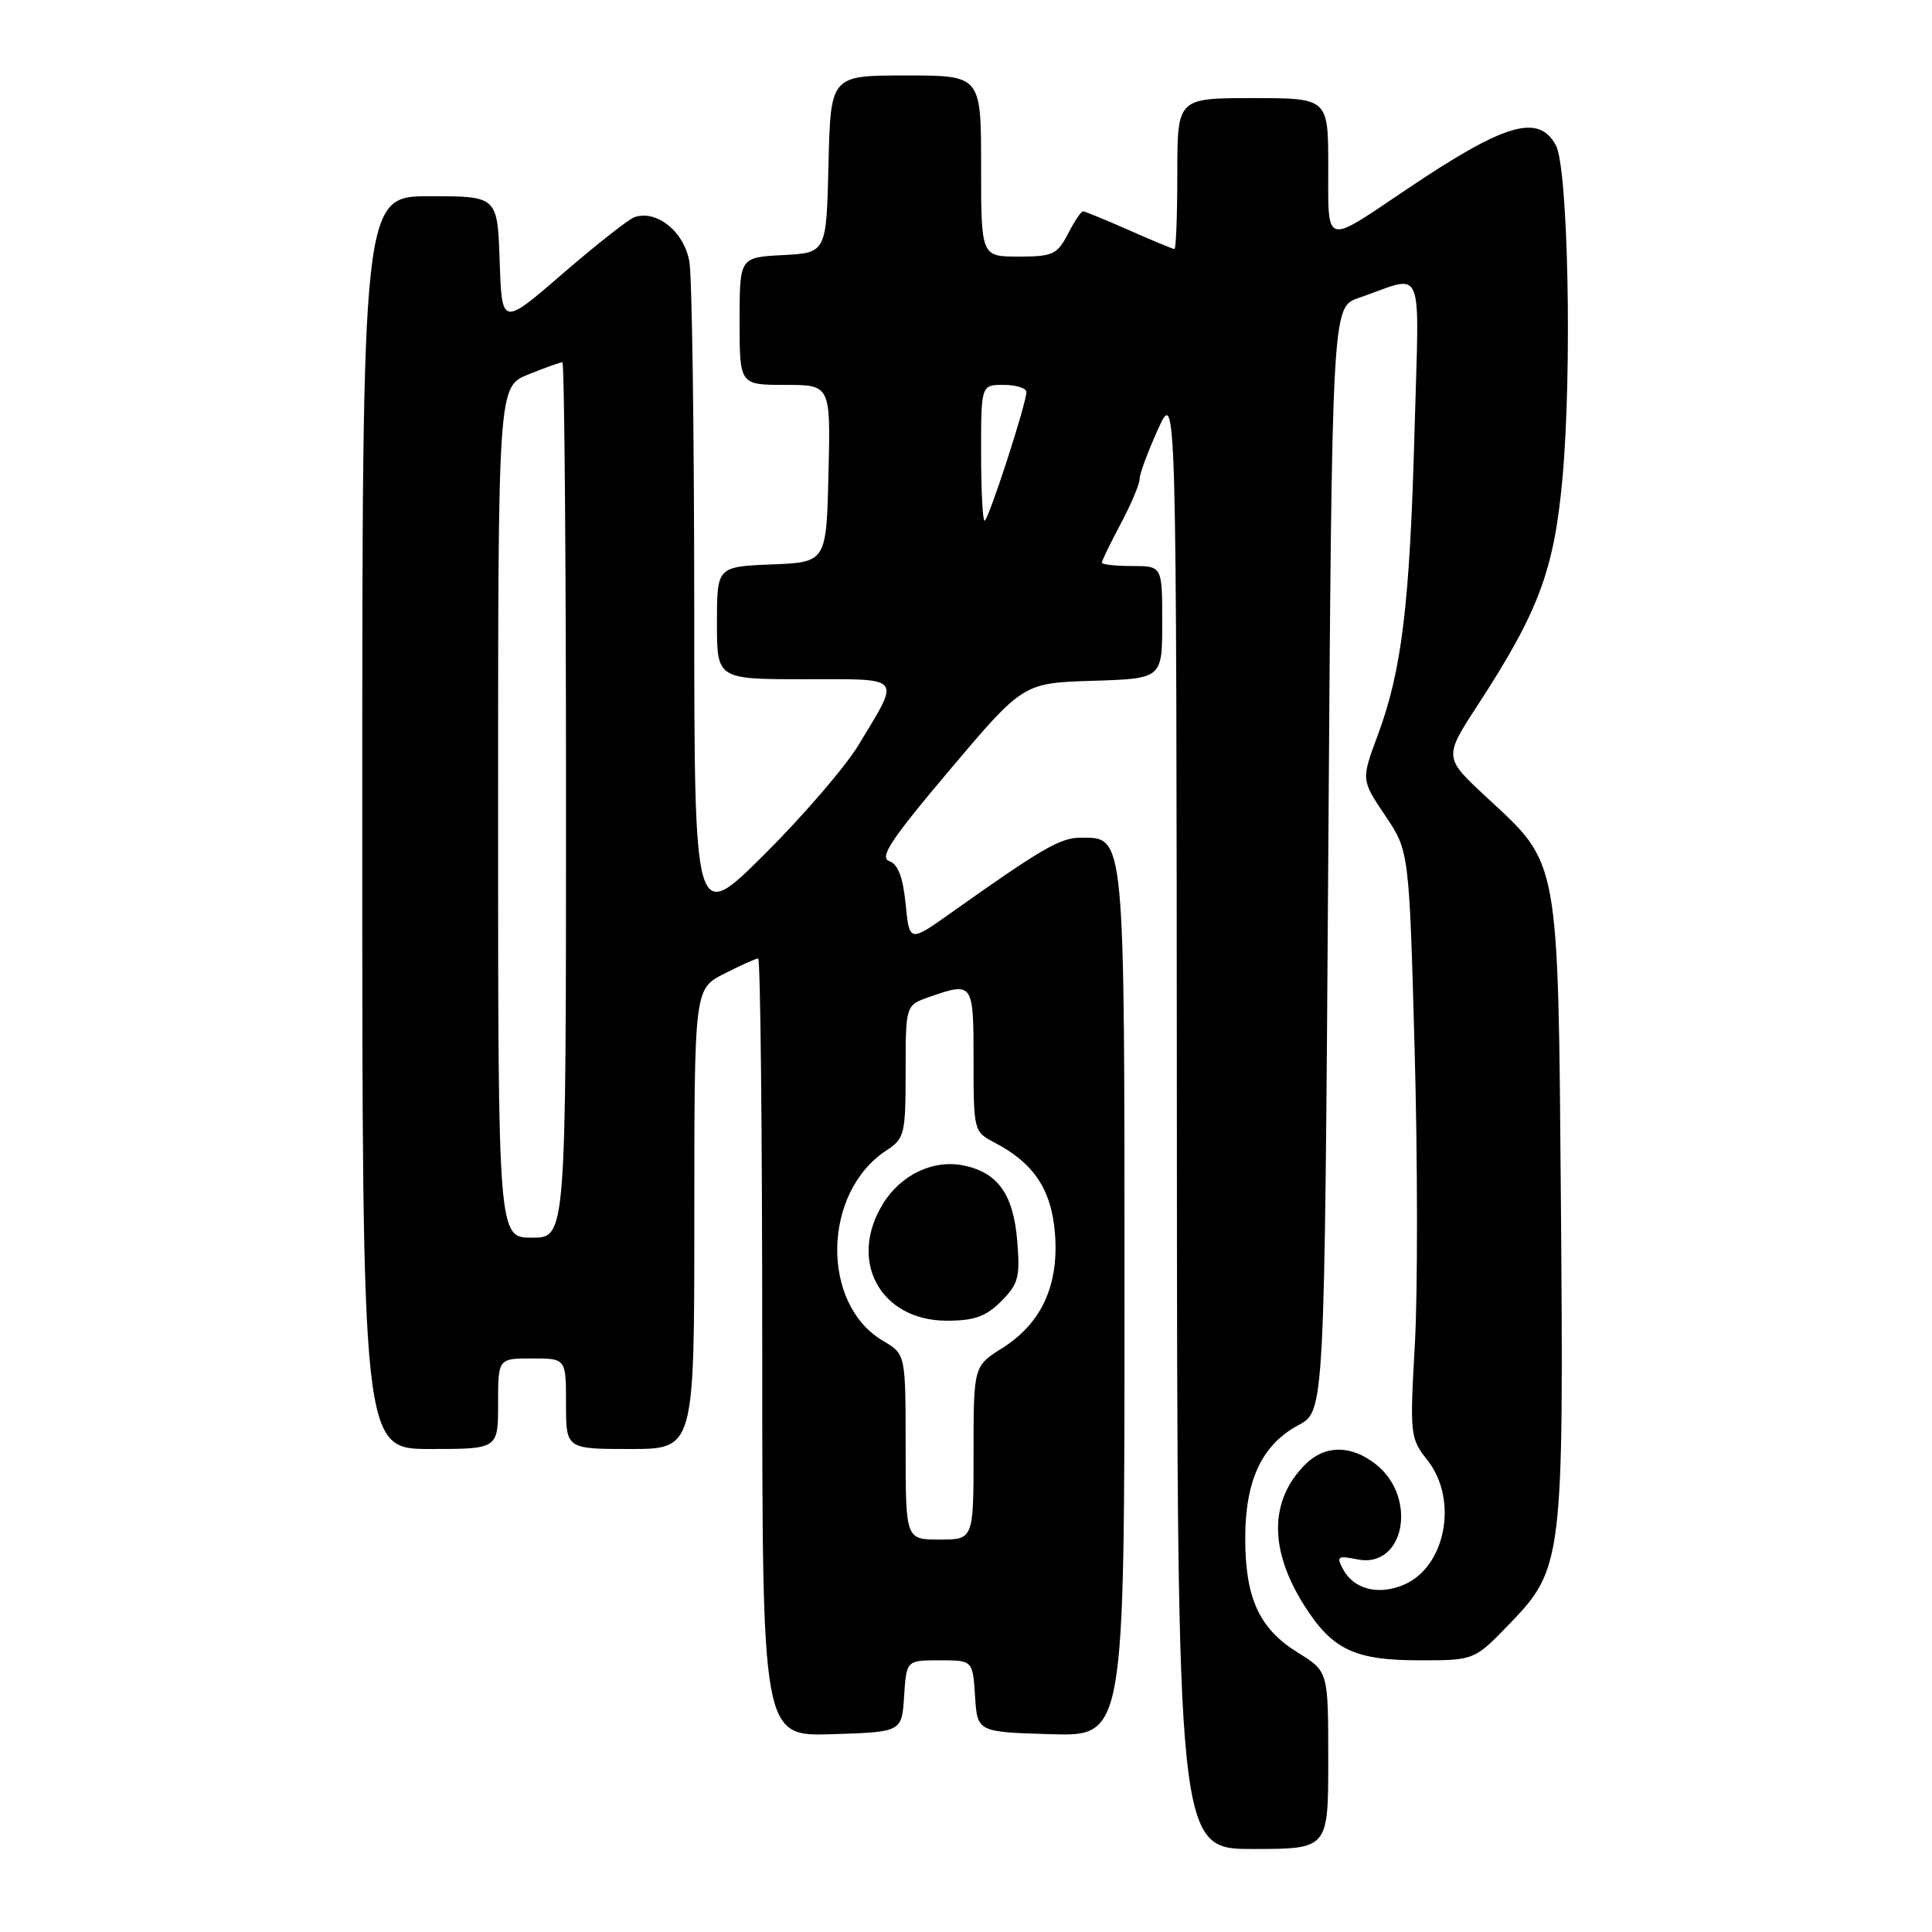 <?xml version="1.0" encoding="UTF-8" standalone="no"?>
<!DOCTYPE svg PUBLIC "-//W3C//DTD SVG 1.1//EN" "http://www.w3.org/Graphics/SVG/1.1/DTD/svg11.dtd" >
<svg xmlns="http://www.w3.org/2000/svg" xmlns:xlink="http://www.w3.org/1999/xlink" version="1.1" viewBox="0 0 256 256">
 <g >
 <path fill="currentColor"
d=" M 176.00 233.24 C 176.00 221.47 176.00 221.47 172.00 219.00 C 166.86 215.82 165.00 211.79 165.00 203.83 C 165.00 196.12 167.21 191.43 172.08 188.82 C 175.50 186.98 175.50 186.98 176.00 113.84 C 176.50 40.70 176.50 40.70 180.00 39.49 C 188.94 36.41 188.05 34.28 187.43 57.19 C 186.81 80.06 185.75 88.84 182.56 97.42 C 180.36 103.33 180.36 103.33 183.54 108.06 C 186.72 112.78 186.72 112.78 187.45 139.21 C 187.85 153.75 187.86 171.24 187.48 178.07 C 186.80 190.11 186.85 190.59 189.12 193.45 C 193.29 198.71 191.57 207.69 185.94 210.02 C 182.60 211.41 179.38 210.57 177.97 207.95 C 177.05 206.23 177.24 206.10 179.88 206.63 C 186.10 207.87 187.90 198.42 182.29 194.01 C 179.02 191.44 175.55 191.45 172.96 194.04 C 168.21 198.79 168.14 205.29 172.77 212.65 C 176.50 218.58 179.46 220.00 188.09 220.00 C 195.37 220.00 195.37 220.00 200.09 215.10 C 207.05 207.88 207.21 206.56 206.83 159.50 C 206.45 113.35 206.68 114.62 197.04 105.70 C 191.29 100.37 191.29 100.37 195.80 93.44 C 203.88 81.03 205.92 75.58 207.03 63.42 C 208.33 49.26 207.79 22.25 206.16 19.25 C 203.84 15.00 199.40 16.32 186.25 25.18 C 175.39 32.49 176.00 32.67 176.00 22.11 C 176.00 13.00 176.00 13.00 166.00 13.00 C 156.00 13.00 156.00 13.00 156.00 23.00 C 156.00 28.50 155.83 33.00 155.62 33.00 C 155.42 33.00 152.71 31.88 149.60 30.50 C 146.49 29.13 143.74 28.00 143.50 28.00 C 143.25 28.00 142.35 29.35 141.50 31.00 C 140.09 33.72 139.49 34.00 134.97 34.00 C 130.00 34.00 130.00 34.00 130.00 22.00 C 130.00 10.00 130.00 10.00 120.03 10.00 C 110.06 10.00 110.06 10.00 109.78 21.75 C 109.50 33.50 109.50 33.50 103.75 33.80 C 98.00 34.10 98.00 34.10 98.00 42.55 C 98.00 51.00 98.00 51.00 104.03 51.00 C 110.06 51.00 110.06 51.00 109.78 62.75 C 109.50 74.50 109.50 74.50 102.25 74.79 C 95.00 75.09 95.00 75.09 95.00 82.54 C 95.00 90.00 95.00 90.00 106.61 90.00 C 119.81 90.00 119.35 89.44 113.77 98.70 C 112.05 101.56 106.44 108.08 101.32 113.18 C 92.00 122.46 92.00 122.46 91.99 80.48 C 91.98 57.39 91.70 36.79 91.35 34.70 C 90.69 30.73 87.01 27.74 84.06 28.78 C 83.27 29.06 79.00 32.43 74.56 36.26 C 66.50 43.23 66.50 43.23 66.21 34.62 C 65.92 26.00 65.92 26.00 56.96 26.00 C 48.00 26.00 48.00 26.00 48.00 109.00 C 48.00 192.00 48.00 192.00 57.00 192.00 C 66.00 192.00 66.00 192.00 66.00 186.00 C 66.00 180.00 66.00 180.00 70.50 180.00 C 75.00 180.00 75.00 180.00 75.00 186.00 C 75.00 192.00 75.00 192.00 83.50 192.00 C 92.00 192.00 92.00 192.00 92.00 161.52 C 92.00 131.04 92.00 131.04 95.96 129.02 C 98.14 127.91 100.16 127.00 100.46 127.00 C 100.76 127.00 101.00 150.19 101.00 178.54 C 101.00 230.08 101.00 230.08 110.25 229.79 C 119.50 229.50 119.50 229.50 119.80 224.75 C 120.11 220.00 120.11 220.00 124.50 220.00 C 128.89 220.00 128.89 220.00 129.20 224.75 C 129.50 229.50 129.50 229.50 139.25 229.79 C 149.00 230.07 149.00 230.07 149.00 172.76 C 149.00 109.80 149.11 111.00 143.14 111.00 C 140.50 111.00 137.99 112.46 126.00 120.97 C 120.50 124.87 120.50 124.87 120.00 119.78 C 119.65 116.23 118.99 114.51 117.82 114.09 C 116.48 113.62 118.10 111.18 125.86 102.00 C 135.58 90.50 135.58 90.50 144.79 90.21 C 154.00 89.92 154.00 89.92 154.00 82.46 C 154.00 75.00 154.00 75.00 150.00 75.00 C 147.80 75.00 146.00 74.80 146.00 74.55 C 146.00 74.31 147.12 71.99 148.50 69.40 C 149.88 66.82 151.00 64.15 151.00 63.48 C 151.00 62.81 152.10 59.84 153.44 56.88 C 155.88 51.50 155.88 51.50 155.94 148.25 C 156.00 245.00 156.00 245.00 166.00 245.00 C 176.00 245.00 176.00 245.00 176.00 233.24 Z  M 120.00 191.72 C 120.00 179.43 120.00 179.43 116.99 177.66 C 108.71 172.76 108.98 157.99 117.45 152.44 C 119.86 150.86 120.00 150.30 120.00 141.98 C 120.00 133.20 120.00 133.20 123.15 132.10 C 128.95 130.08 129.00 130.16 129.00 140.47 C 129.00 149.80 129.04 149.97 131.75 151.38 C 136.96 154.09 139.30 157.58 139.78 163.35 C 140.35 170.24 138.04 175.32 132.85 178.60 C 129.00 181.03 129.00 181.03 129.00 192.51 C 129.00 204.00 129.00 204.00 124.50 204.00 C 120.00 204.00 120.00 204.00 120.00 191.72 Z  M 132.66 172.43 C 134.94 170.15 135.18 169.24 134.79 164.44 C 134.28 158.31 132.28 155.44 127.83 154.46 C 123.77 153.57 119.41 155.59 117.01 159.49 C 112.32 167.07 116.65 175.00 125.47 175.00 C 129.10 175.00 130.64 174.45 132.66 172.43 Z  M 66.00 107.61 C 66.00 51.22 66.00 51.22 70.02 49.61 C 72.23 48.72 74.26 48.00 74.52 48.00 C 74.78 48.00 75.00 74.10 75.00 106.00 C 75.00 164.00 75.00 164.00 70.50 164.00 C 66.00 164.00 66.00 164.00 66.00 107.61 Z  M 130.00 60.00 C 130.00 51.00 130.00 51.00 133.00 51.00 C 134.65 51.00 136.00 51.43 136.00 51.95 C 136.00 53.48 130.96 69.00 130.46 69.00 C 130.21 69.00 130.00 64.95 130.00 60.00 Z "/>
</g>
</svg>